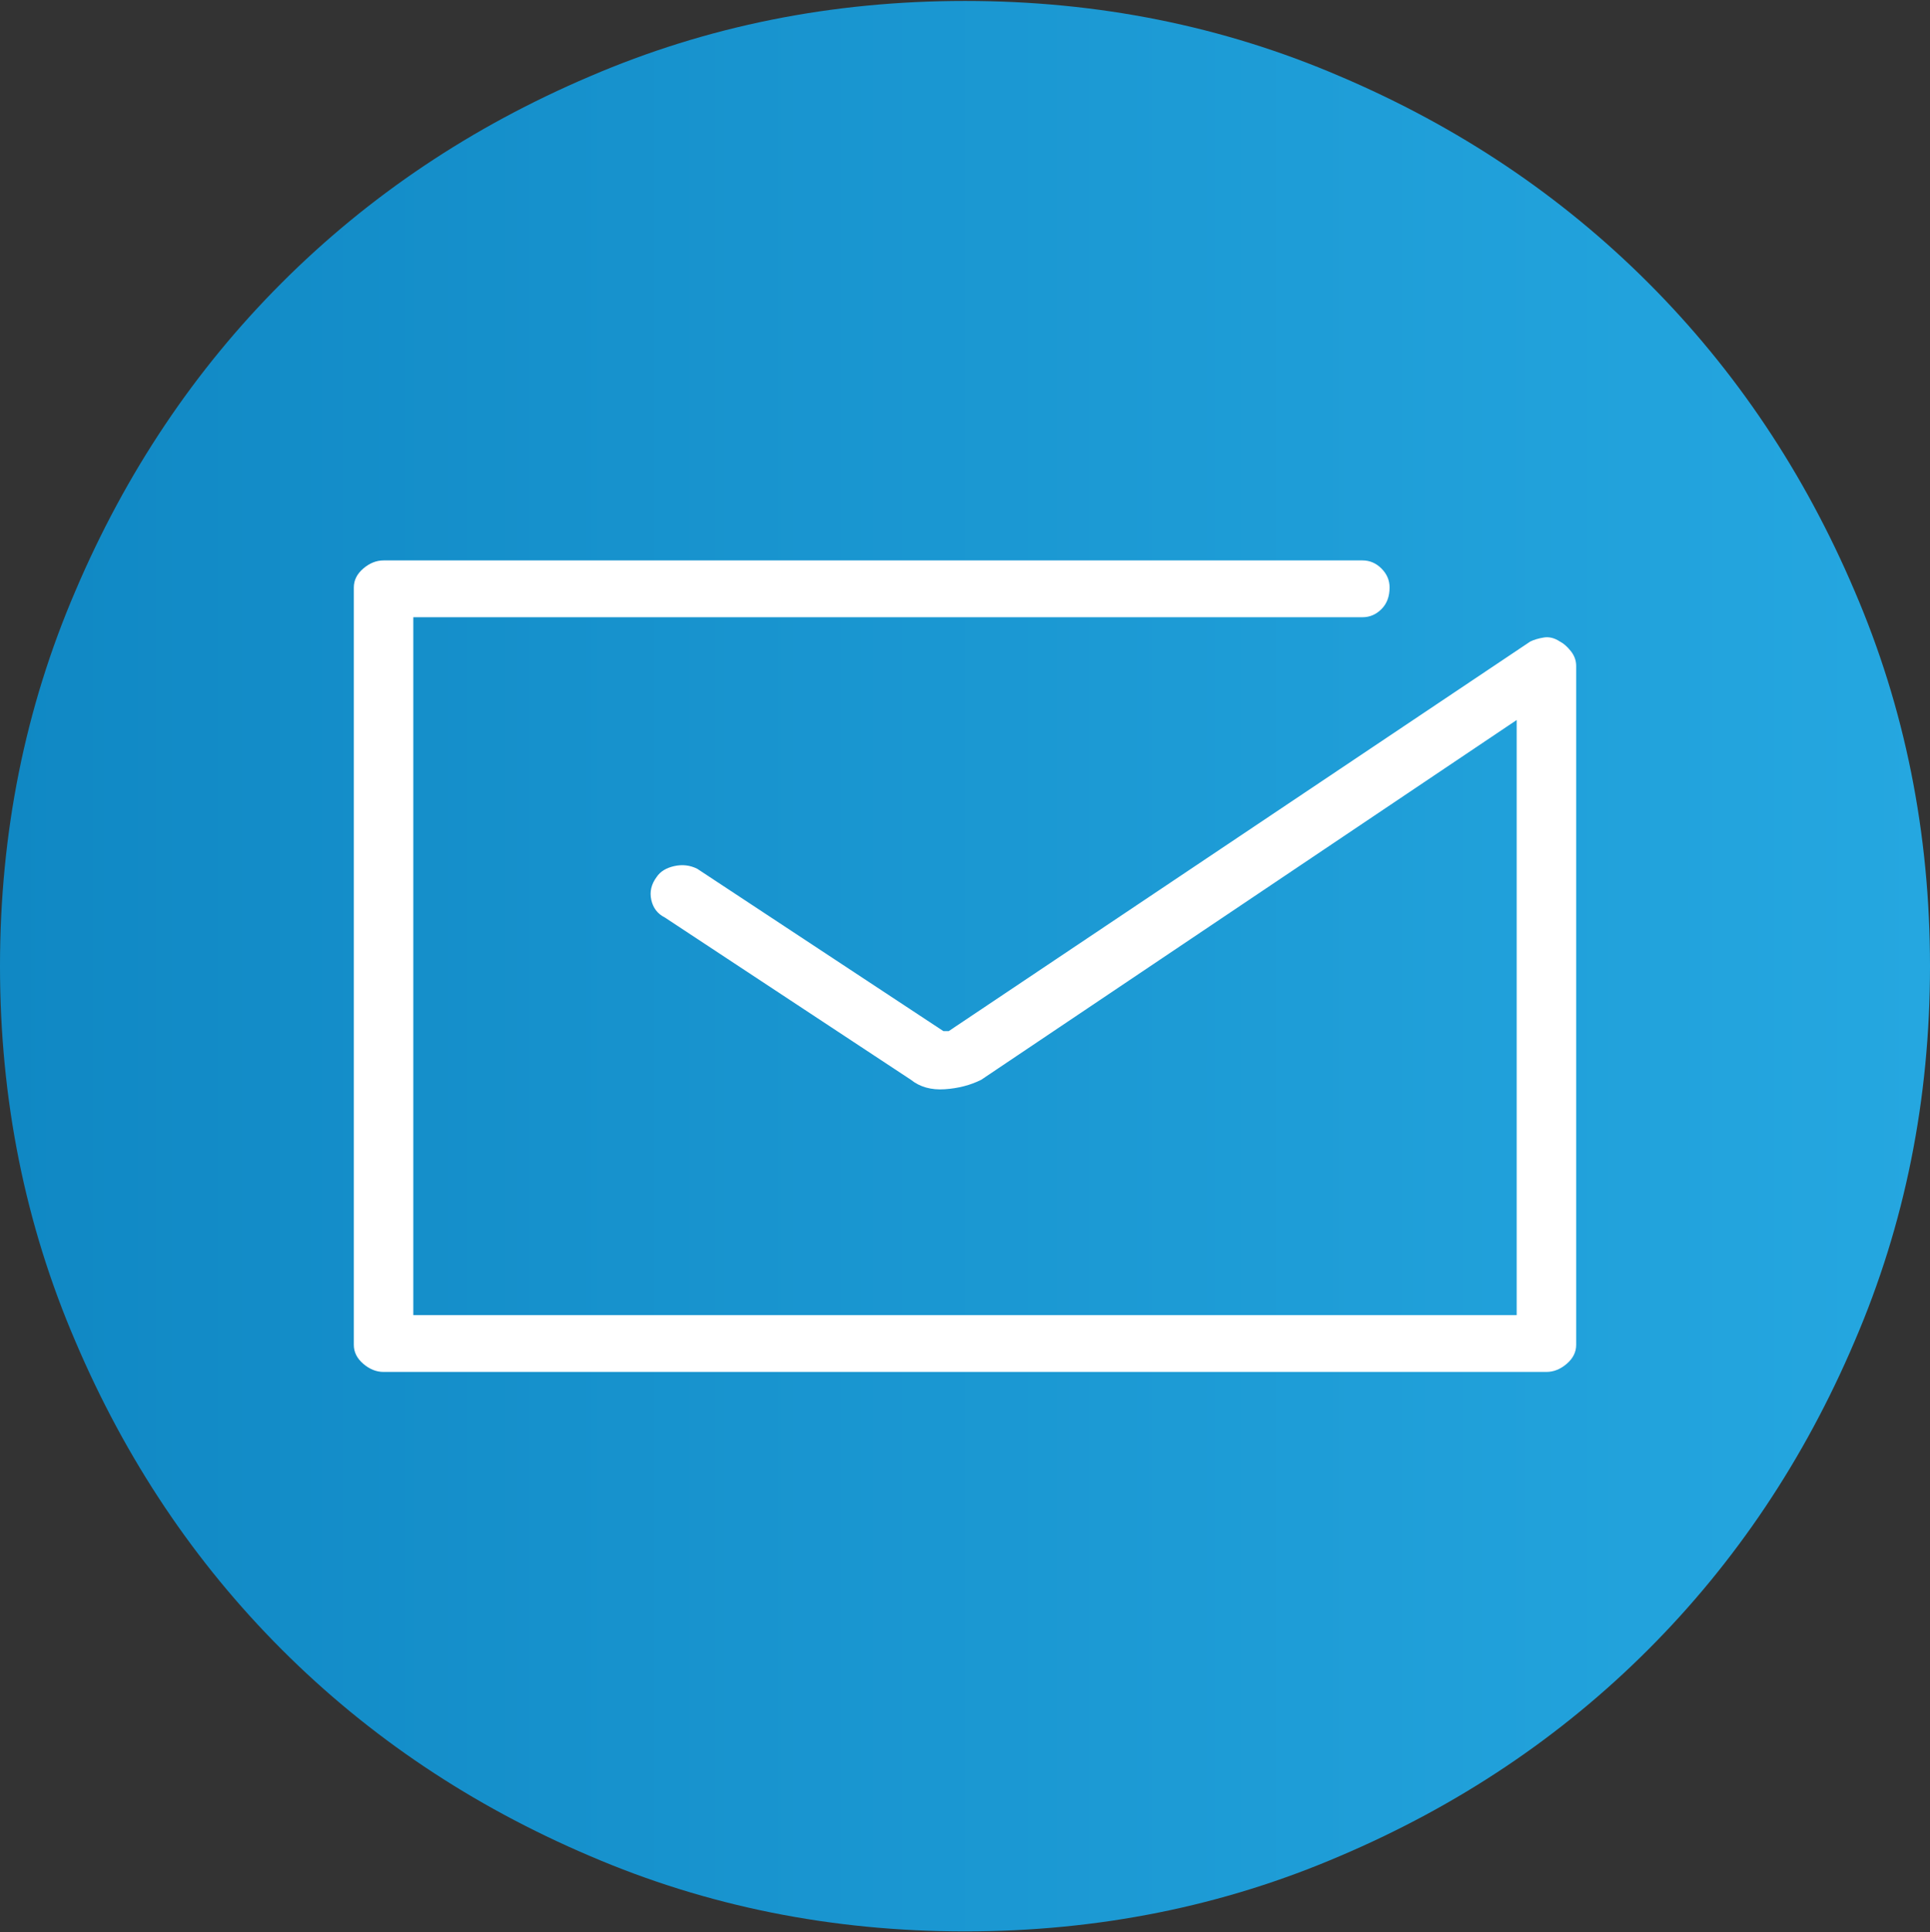 <svg viewBox="0 0 1024 1025" xmlns="http://www.w3.org/2000/svg" xmlns:xlink="http://www.w3.org/1999/xlink"><rect x="0" y="0" width="1024" height="1025" fill="#333333" stroke="none"/><linearGradient id="a" gradientUnits="userSpaceOnUse" x1="-0" x2="1024" y1="512.5" y2="512.5"><stop offset="0" stop-color="#1088c4"/><stop offset="1" stop-color="#25a7e0"/></linearGradient><path d="m512.0.5c-70.667 0-137 13.333-199 40-62.667 26.667-117.167 63.167-163.5 109.5-46.333 46.333-82.833 100.833-109.5 163.5-26.667 62-40 128.333-40 199 0 70.667 13.333 137 40 199 26.667 62.667 63.167 117.167 109.5 163.5 46.333 46.333 100.833 82.833 163.5 109.5 62 26.667 128.333 40 199 40 70.667 0 137-13.333 199-40 62.667-26.666 117.167-63.166 163.5-109.5 46.333-46.333 82.833-100.833 109.5-163.5 26.667-62 40-128.333 40-199 0-70.667-13.333-137-40-199-26.667-62.667-63.167-117.167-109.5-163.5s-100.833-82.833-163.5-109.5c-62-26.667-128.333-40-199-40z" fill="url(#a)"/><path d="m203.507 297.273c-3.826 0-7.413 1.435-10.761 4.305-3.348 2.87-5.022 6.218-5.022 10.044v401.758c0 3.826 1.674 7.174 5.022 10.044 3.348 2.87 6.935 4.305 10.761 4.305h616.985c3.826 0 7.413-1.435 10.761-4.305 3.348-2.87 5.022-6.218 5.022-10.044v-360.147c0-2.87-.957-5.5-2.87-7.892-1.913-2.391-3.826-4.065-5.739-5.022-2.87-1.913-5.739-2.631-8.609-2.152-2.87.478-5.261 1.196-7.174 2.152l-308.493 206.618h-2.87l-130.571-86.091c-3.826-1.913-7.892-2.391-12.196-1.435-4.305.957-7.413 2.87-9.327 5.739-2.87 3.826-3.826 7.892-2.87 12.196.957 4.305 3.348 7.413 7.174 9.327l130.571 86.091c4.783 3.826 10.761 5.5 17.936 5.022 7.174-.478 13.631-2.152 19.37-5.022l284.1-190.835v315.667h-585.418v-370.191h503.632c3.826 0 7.174-1.435 10.044-4.305s4.305-6.696 4.305-11.479c0-3.826-1.435-7.174-4.305-10.044s-6.218-4.305-10.044-4.305z" fill="#fff" stroke-width="1.435"/></svg>